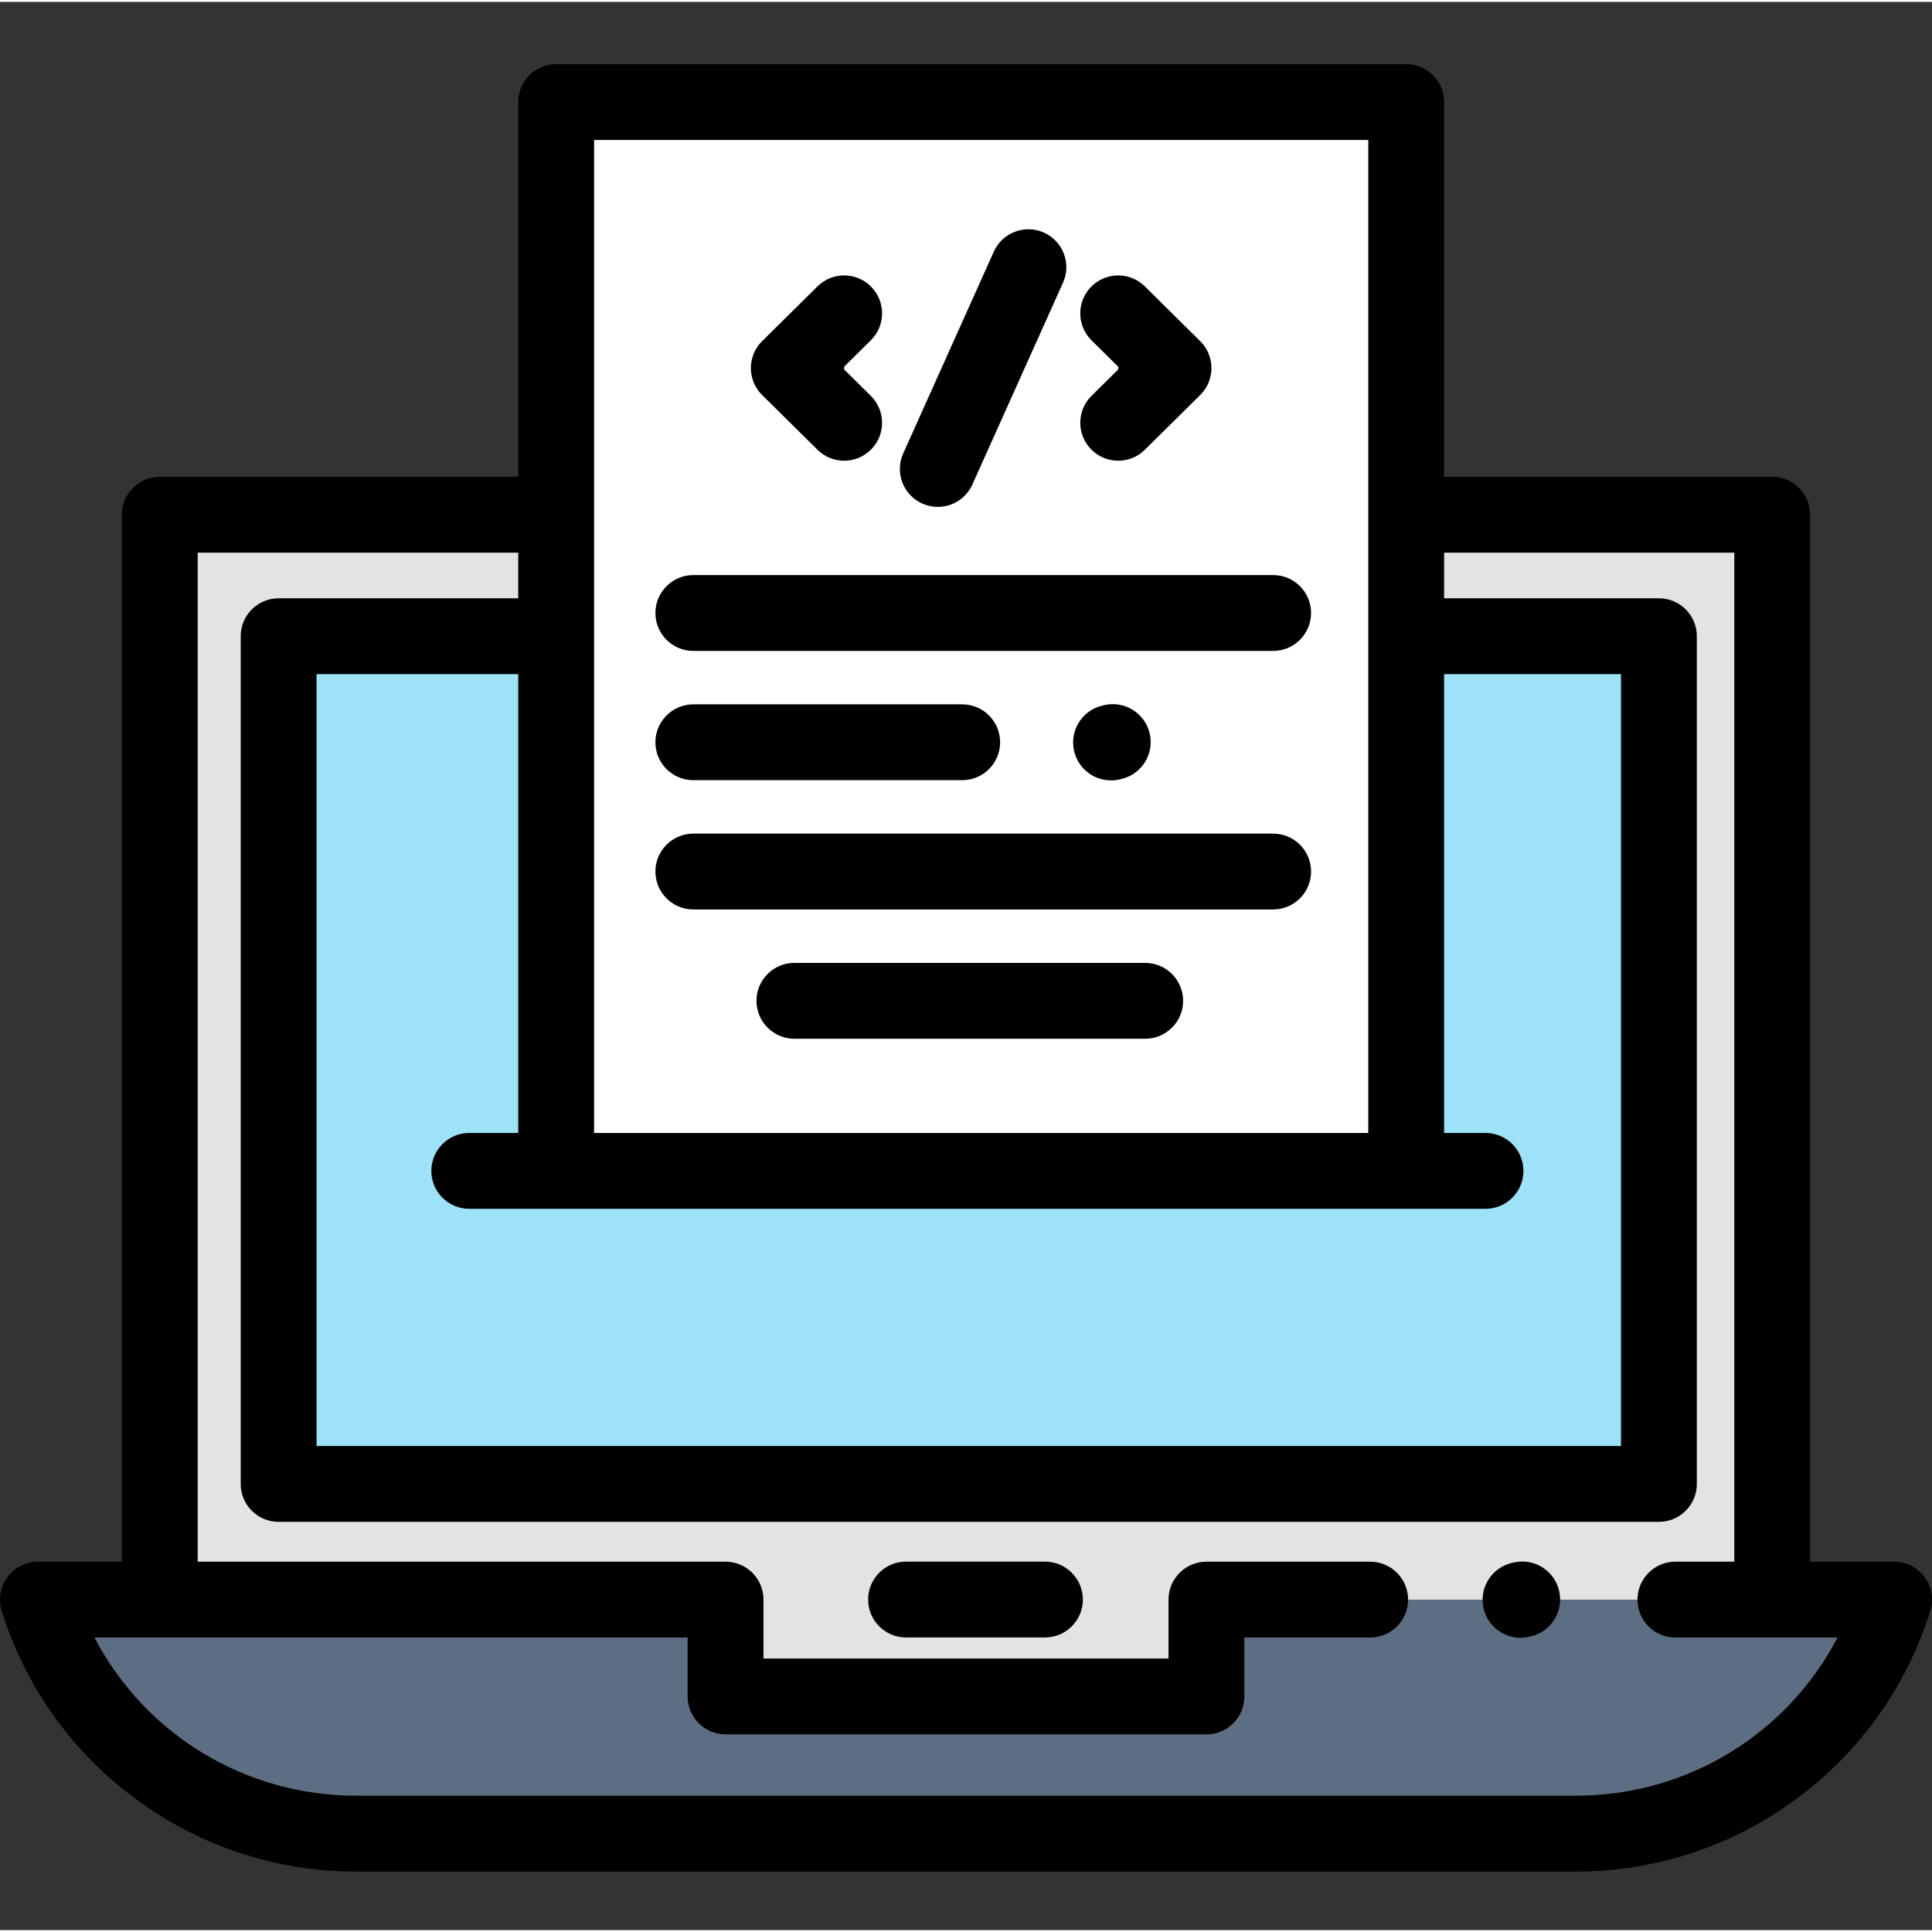 <svg height="511pt" viewBox="0 -16 512 511" width="511pt" xmlns="http://www.w3.org/2000/svg"><rect x="0" y="-16" width="512" height="511" fill="#333333" stroke="none"/><path d="m41.688 433.074v-313.164h427.324v313.164" fill="#e3e3e3"/><path d="m362.371 407.418h-43.387v25.656h-127.441v-25.656h-182.23c11.551 36.898 45.73 62.016 84.395 62.016h323.117c38.664 0 72.844-25.117 84.391-62.016h-57.949" fill="#5e6e82"/><path d="m146.652 152.105h-73.547v224.652h365.789v-224.652h-66.977" fill="#9ee2f8"/><path d="m146.652 10.551h225.266v283.25h-225.266zm0 0" fill="#fff"/><path d="m510.051 401.465c-1.895-2.574-4.902-4.098-8.102-4.098h-22.238v-277.457c0-5.551-4.5-10.051-10.051-10.051h-86.957v-99.309c0-5.551-4.5-10.051-10.051-10.051h-225.266c-5.547 0-10.047 4.5-10.047 10.051v99.309h-95c-5.551 0-10.051 4.5-10.051 10.051v277.457h-22.238c-3.199 0-6.207 1.523-8.098 4.098-1.895 2.578-2.449 5.902-1.492 8.953 6.309 20.16 18.641 37.43 35.664 49.941s37.191 19.121 58.316 19.121h323.117c21.125 0 41.293-6.609 58.316-19.121s29.355-29.781 35.664-49.941c.957-3.051.402-6.375-1.488-8.953zm-352.613-380.867h205.168v263.152h-205.168zm-10.051 283.25h246.285c5.551 0 10.051-4.496 10.051-10.047s-4.5-10.051-10.051-10.051h-10.969v-121.598h46.879v204.559h-345.691v-204.559h53.449v121.598h-12.98c-5.551 0-10.051 4.5-10.051 10.051s4.5 10.047 10.051 10.047zm270.172 155.535h-323.117c-29.664 0-56.074-16.379-69.406-41.918h17.148c.055 0 .105.008.156.008.055 0 .105-.008.156-.008h139.734v15.609c0 5.551 4.5 10.051 10.051 10.051h127.441c5.547 0 10.047-4.5 10.047-10.051v-15.609h33.336c5.551 0 10.051-4.5 10.051-10.047 0-5.551-4.5-10.051-10.051-10.051h-43.383c-5.551 0-10.051 4.5-10.051 10.051v15.609h-107.344v-15.609c0-5.551-4.5-10.051-10.047-10.051h-139.895v-267.41h84.953v12.098h-63.496c-5.551 0-10.051 4.5-10.051 10.051v224.652c0 5.551 4.5 10.051 10.051 10.051h365.785c5.551 0 10.051-4.5 10.051-10.051v-224.652c0-5.551-4.5-10.051-10.051-10.051h-56.926v-12.098h76.91v267.41h-15.609c-5.551 0-10.051 4.5-10.051 10.051 0 5.547 4.5 10.047 10.051 10.047h25.504c.051 0 .102.008.156.008.051 0 .102-.008.152-.008h17.152c-13.336 25.539-39.746 41.918-69.41 41.918zm0 0"/><path d="m276.918 397.344h-36.809c-5.547 0-10.047 4.5-10.047 10.047 0 5.551 4.5 10.051 10.047 10.051h36.809c5.551 0 10.051-4.5 10.051-10.051 0-5.547-4.5-10.047-10.051-10.047zm0 0"/><path d="m401.113 397.586-.453.105c-5.402 1.266-8.758 6.672-7.492 12.078 1.086 4.633 5.215 7.758 9.777 7.758.758 0 1.527-.086 2.301-.266l.449-.105c5.406-1.266 8.758-6.672 7.492-12.078-1.266-5.402-6.664-8.758-12.074-7.492zm0 0"/><path d="m337.398 135.902h-153.66c-5.547 0-10.047 4.5-10.047 10.051 0 5.547 4.5 10.047 10.047 10.047h153.66c5.547 0 10.047-4.5 10.047-10.047 0-5.551-4.496-10.051-10.047-10.051zm0 0"/><path d="m183.738 190.258h71.258c5.547 0 10.047-4.5 10.047-10.047 0-5.551-4.5-10.051-10.047-10.051h-71.258c-5.547 0-10.047 4.5-10.047 10.051 0 5.547 4.5 10.047 10.047 10.047zm0 0"/><path d="m337.398 204.418h-153.66c-5.547 0-10.047 4.5-10.047 10.051 0 5.547 4.5 10.047 10.047 10.047h153.66c5.547 0 10.047-4.5 10.047-10.047 0-5.551-4.496-10.051-10.047-10.051zm0 0"/><path d="m303.488 238.68h-92.969c-5.547 0-10.047 4.5-10.047 10.047 0 5.551 4.5 10.051 10.047 10.051h92.969c5.551 0 10.051-4.5 10.051-10.051 0-5.547-4.5-10.047-10.051-10.047zm0 0"/><path d="m294.43 190.316c.766 0 1.543-.09 2.32-.273l.453-.105c5.402-1.277 8.746-6.691 7.469-12.094-1.277-5.398-6.695-8.746-12.094-7.465l-.449.105c-5.402 1.277-8.746 6.691-7.469 12.09 1.094 4.625 5.215 7.742 9.77 7.742zm0 0"/><path d="m202.039 88.246 14.605 14.445c1.961 1.938 4.516 2.906 7.066 2.906 2.59 0 5.18-.996 7.145-2.984 3.902-3.945 3.867-10.309-.078-14.211l-7.066-6.992v-.734l7.062-6.988c3.945-3.898 3.984-10.262.082-14.211-3.906-3.949-10.27-3.98-14.215-.078l-14.66 14.5c-2.484 2.457-3.516 6.027-2.723 9.43.445 1.902 1.422 3.598 2.781 4.918zm0 0"/><path d="m296.332 80.68v.734l-7.066 6.988c-3.945 3.902-3.98 10.266-.078 14.211 1.965 1.988 4.555 2.984 7.145 2.984 2.551 0 5.105-.965 7.066-2.902l14.66-14.504c2.484-2.457 3.516-6.023 2.723-9.426-.445-1.902-1.422-3.598-2.777-4.918l-14.609-14.449c-3.945-3.902-10.309-3.867-14.211.082-3.906 3.945-3.867 10.309.078 14.211zm0 0"/><path d="m244.406 116.949c1.34.602 2.738.887 4.113.887 3.836 0 7.5-2.211 9.172-5.934l24.012-53.477c2.277-5.062.016-11.012-5.047-13.285-5.066-2.273-11.012-.012-13.285 5.051l-24.012 53.477c-2.273 5.062-.016 11.008 5.047 13.281zm0 0"/></svg>